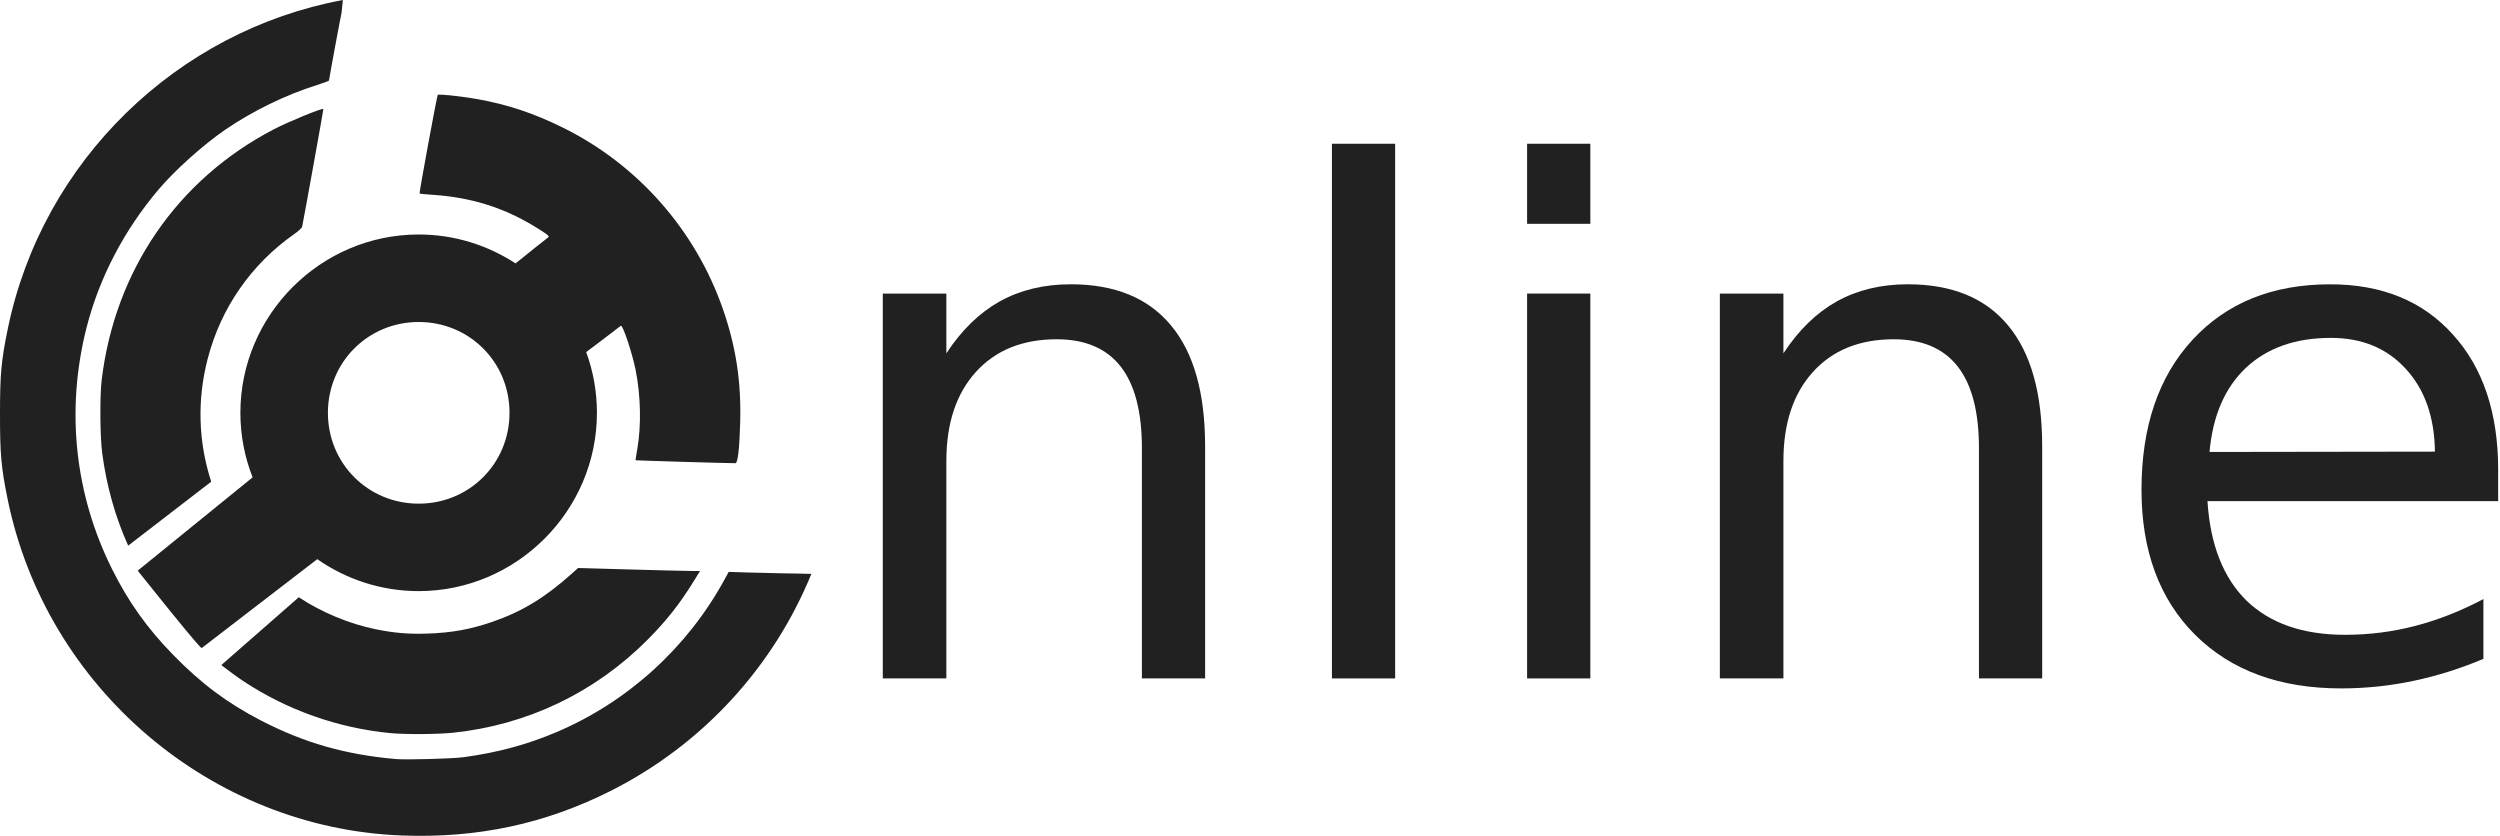 <svg xmlns="http://www.w3.org/2000/svg" xmlns:svg="http://www.w3.org/2000/svg" id="svg8" width="190.121" height="63.565" version="1.1" viewBox="0 0 50.303 16.818"><g id="layer1" transform="translate(462.826,-0.518)"><g id="layer1-6" transform="translate(-40.821,58.208)"><path id="path4955-6-0-37-4-4-6-4-7-7-7" d="m -415.106,-57.69 c -3.324,0.616 -6.05,3.23 -6.744,6.625 -0.131,0.639 -0.155,0.902 -0.155,1.713 0,0.811 0.024,1.073 0.155,1.713 0.775,3.789 4.094,6.617 7.934,6.76 1.522,0.057 2.873,-0.232 4.192,-0.894 1.851,-0.931 3.278,-2.491 4.045,-4.37 l -0.258,-0.006 -0.313,-0.005 c -0.172,-0.003 -0.489,-0.011 -0.703,-0.017 l -0.39,-0.012 -0.087,0.16 c -0.749,1.369 -1.947,2.456 -3.375,3.063 -0.593,0.252 -1.181,0.411 -1.867,0.505 -0.224,0.031 -1.156,0.056 -1.367,0.038 -1.012,-0.089 -1.838,-0.324 -2.702,-0.769 -0.689,-0.355 -1.22,-0.752 -1.787,-1.335 -0.52,-0.535 -0.892,-1.057 -1.221,-1.716 -0.752,-1.506 -0.933,-3.196 -0.519,-4.843 0.253,-1.007 0.757,-1.976 1.457,-2.801 0.329,-0.388 0.895,-0.895 1.335,-1.197 0.55,-0.377 1.22,-0.704 1.851,-0.902 0.132,-0.041 0.24,-0.082 0.24,-0.09 0,-0.026 0.247,-1.358 0.253,-1.364 l 0.026,-0.254 z m 2.001,1.906 c -0.053,-0.003 -0.087,-0.002 -0.092,0.003 -0.016,0.016 -0.377,1.975 -0.366,1.986 0.004,0.004 0.131,0.016 0.282,0.026 0.742,0.05 1.394,0.251 2.005,0.619 0.269,0.162 0.335,0.212 0.305,0.233 -0.053,0.038 -0.367,0.291 -0.66,0.527 -0.563,-0.367 -1.232,-0.582 -1.949,-0.582 -1.971,0 -3.588,1.617 -3.588,3.588 0,0.458 0.088,0.896 0.246,1.299 l -2.312,1.877 c 0,0 0.057,0.07 0.341,0.425 0.187,0.234 0.474,0.588 0.638,0.786 0.293,0.354 0.308,0.347 0.308,0.347 l 2.326,-1.789 c 0.58,0.404 1.284,0.643 2.039,0.643 1.971,0 3.588,-1.617 3.588,-3.588 0,-0.428 -0.076,-0.84 -0.216,-1.222 0.228,-0.172 0.454,-0.341 0.699,-0.531 0.044,0 0.226,0.548 0.295,0.888 0.104,0.515 0.117,1.125 0.033,1.601 -0.021,0.118 -0.036,0.216 -0.034,0.219 0.002,0.002 0.448,0.017 0.992,0.033 0.543,0.016 1.002,0.027 1.019,0.026 0.046,-0.004 0.079,-0.277 0.094,-0.799 0.025,-0.825 -0.081,-1.531 -0.342,-2.288 -0.553,-1.6 -1.716,-2.921 -3.23,-3.668 -0.578,-0.285 -1.098,-0.459 -1.704,-0.569 -0.232,-0.042 -0.559,-0.082 -0.718,-0.09 z m -2.392,0.287 c -0.021,-0.025 -0.697,0.252 -1.001,0.41 -1.94,1.011 -3.195,2.839 -3.461,5.041 -0.039,0.324 -0.034,1.135 0.01,1.469 0.086,0.659 0.263,1.288 0.523,1.866 l 1.671,-1.287 c -0.261,-0.803 -0.286,-1.649 -0.07,-2.477 0.266,-1.022 0.876,-1.899 1.74,-2.505 0.082,-0.057 0.153,-0.123 0.159,-0.146 0.021,-0.087 0.433,-2.367 0.428,-2.372 z m 1.917,4.286 c 1.02,0 1.827,0.807 1.827,1.827 0,1.02 -0.808,1.828 -1.827,1.828 -1.02,0 -1.827,-0.808 -1.827,-1.828 0,-1.02 0.808,-1.827 1.827,-1.827 z m 3.205,4.951 -0.13,0.117 c -0.537,0.48 -1.002,0.762 -1.596,0.966 -0.436,0.15 -0.814,0.219 -1.295,0.235 -0.389,0.013 -0.661,-0.009 -1.045,-0.086 -0.533,-0.107 -1.104,-0.346 -1.552,-0.645 l -1.559,1.365 c 0.138,0.107 0.312,0.236 0.436,0.318 0.881,0.585 1.911,0.95 2.966,1.051 v -2.48e-4 c 0.307,0.029 0.947,0.025 1.266,-0.008 1.488,-0.156 2.847,-0.806 3.904,-1.866 0.379,-0.38 0.65,-0.723 0.931,-1.178 l 0.13,-0.21 h -0.169 c -0.093,-1.97e-4 -0.645,-0.014 -1.228,-0.03 l -1.06,-0.03 z" style="fill:#212121;fill-opacity:1;stroke-width:.163"/><g style="font-style:normal;font-weight:400;font-size:40px;line-height:1.25;font-family:sans-serif;letter-spacing:0;word-spacing:0;fill:#212121;fill-opacity:1;stroke:none" id="flowRoot823" aria-label="nline" transform="matrix(0.354,0,0,0.354,-531.401,-212.206)"><path id="path831" d="m 377.527,461.844 v 13.203 h -3.594 v -13.086 q 0,-3.105 -1.211,-4.648 -1.211,-1.543 -3.633,-1.543 -2.91,0 -4.59,1.855 -1.68,1.855 -1.68,5.059 v 12.363 h -3.613 v -21.875 h 3.613 v 3.398 q 1.289,-1.973 3.027,-2.949 1.758,-0.977 4.043,-0.977 3.77,0 5.703,2.344 1.934,2.324 1.934,6.855 z"/><path id="path833" d="m 384.734,444.656 h 3.594 v 30.391 h -3.594 z"/><path id="path835" d="m 395.828,453.172 h 3.594 v 21.875 h -3.594 z m 0,-8.516 h 3.594 v 4.551 h -3.594 z"/><path id="path837" d="m 425.105,461.844 v 13.203 h -3.594 v -13.086 q 0,-3.105 -1.211,-4.648 -1.211,-1.543 -3.633,-1.543 -2.91,0 -4.59,1.855 -1.68,1.855 -1.68,5.059 v 12.363 h -3.613 v -21.875 h 3.613 v 3.398 q 1.289,-1.973 3.027,-2.949 1.758,-0.977 4.043,-0.977 3.77,0 5.703,2.344 1.934,2.324 1.934,6.855 z"/><path id="path839" d="m 451.023,463.211 v 1.758 H 434.5 q 0.234,3.711 2.227,5.664 2.012,1.934 5.586,1.934 2.07,0 4.004,-0.508 1.953,-0.508 3.867,-1.523 v 3.398 q -1.934,0.82 -3.965,1.25 -2.031,0.43 -4.121,0.43 -5.234,0 -8.301,-3.047 -3.047,-3.047 -3.047,-8.242 0,-5.371 2.891,-8.516 2.91,-3.164 7.832,-3.164 4.414,0 6.973,2.852 2.578,2.832 2.578,7.715 z m -3.594,-1.055 q -0.039,-2.949 -1.66,-4.707 -1.602,-1.758 -4.258,-1.758 -3.008,0 -4.824,1.699 -1.797,1.699 -2.07,4.785 z"/></g></g></g></svg>